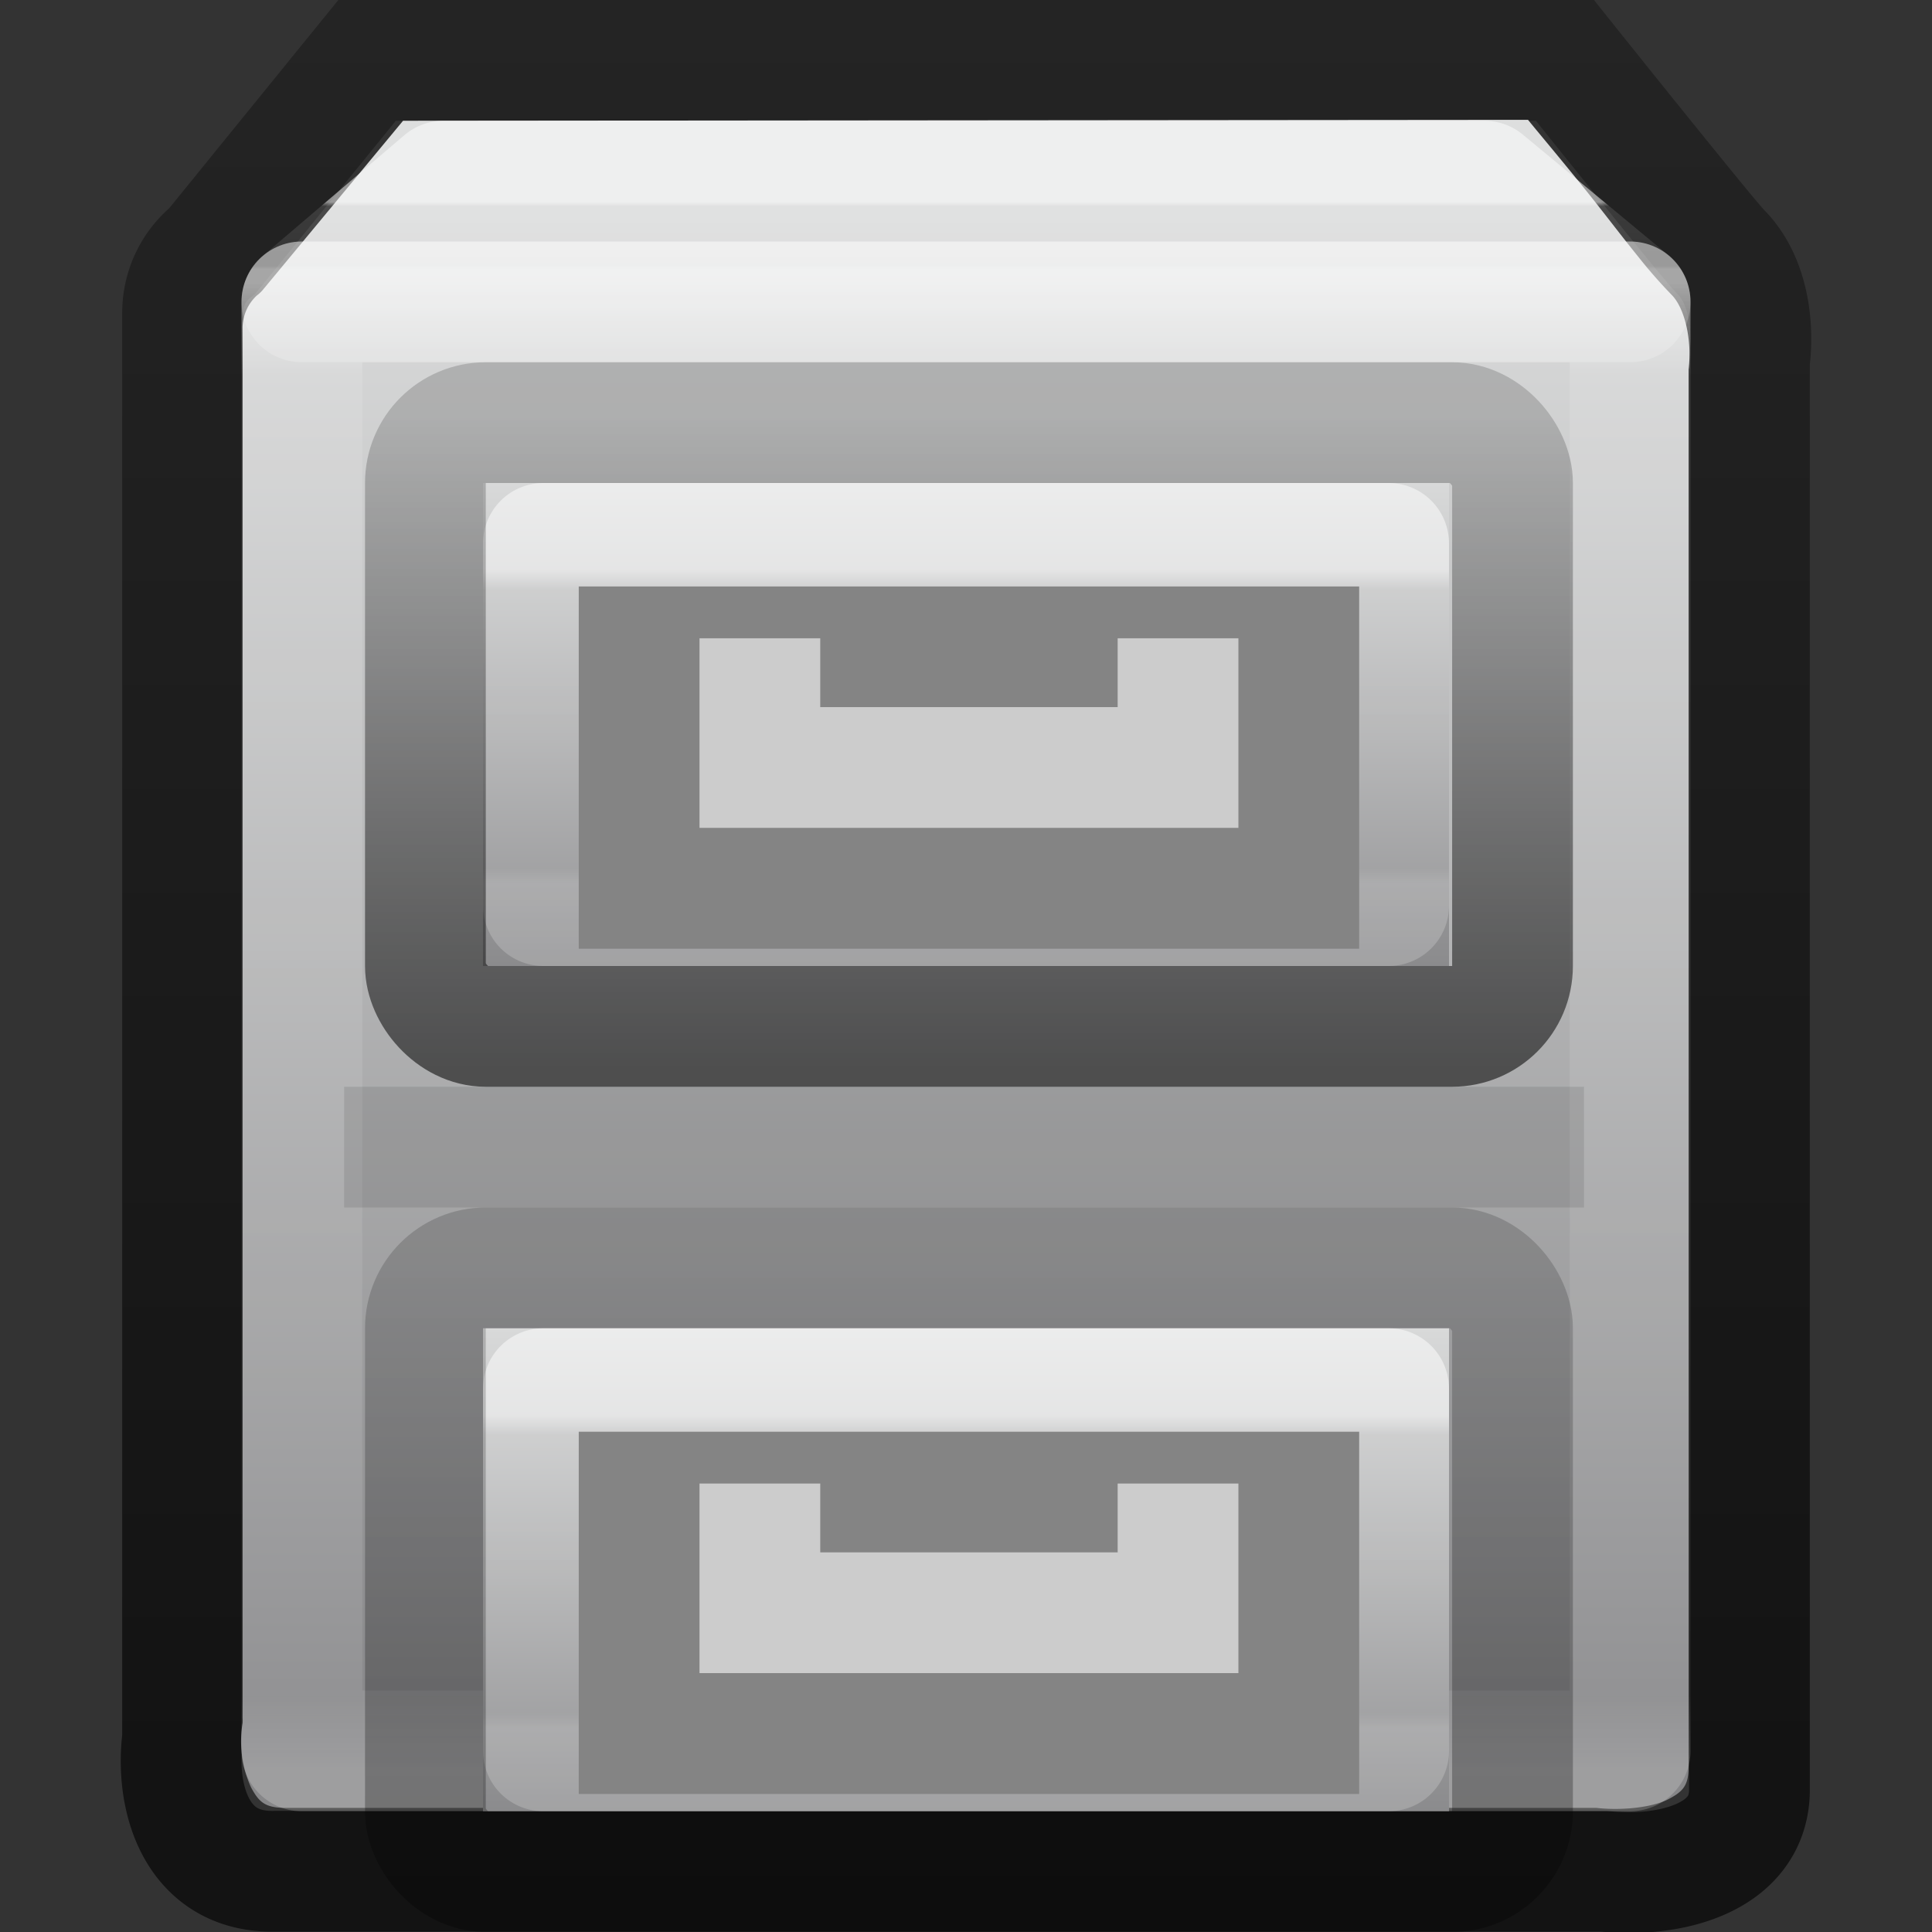 <svg xmlns="http://www.w3.org/2000/svg" xmlns:xlink="http://www.w3.org/1999/xlink" viewBox="0 0 16 16"><rect x="0" y="0" width="16" height="16" fill="#333333" stroke="none"/><defs><linearGradient id="a"><stop offset="0" stop-opacity=".296"/><stop offset="1" stop-opacity=".167"/></linearGradient><linearGradient id="b"><stop offset="0" stop-color="#fff"/><stop offset=".063" stop-color="#fff" stop-opacity=".235"/><stop offset=".951" stop-color="#fff" stop-opacity=".157"/><stop offset="1" stop-color="#fff" stop-opacity=".392"/></linearGradient><linearGradient id="c"><stop offset="0" stop-color="#868688"/><stop offset="1" stop-color="#dddede"/></linearGradient><linearGradient id="d"><stop offset="0" stop-color="#fff"/><stop offset=".063" stop-color="#fff" stop-opacity=".235"/><stop offset=".951" stop-color="#fff" stop-opacity=".157"/><stop offset="1" stop-color="#fff" stop-opacity=".392"/></linearGradient><linearGradient id="e"><stop offset="0" stop-color="#fff"/><stop offset=".063" stop-color="#fff" stop-opacity=".235"/><stop offset=".951" stop-color="#fff" stop-opacity=".157"/><stop offset="1" stop-color="#fff" stop-opacity=".392"/></linearGradient><linearGradient id="f"><stop offset="0" stop-opacity=".63"/><stop offset="1" stop-opacity=".296"/></linearGradient><linearGradient id="g"><stop offset="0" stop-color="#868688"/><stop offset="1" stop-color="#dddede"/></linearGradient><linearGradient x1="-.379" y1="22.011" x2="-.379" y2="14.413" id="t" xlink:href="#a" gradientUnits="userSpaceOnUse" gradientTransform="matrix(.693 0 0 .714 12.194 .143)"/><linearGradient x1="24" y1="8.238" x2="24" y2="40.225" id="p" xlink:href="#b" gradientUnits="userSpaceOnUse" gradientTransform="matrix(.189 0 0 .081 3.46 11.054)"/><linearGradient x1="169.079" y1="-4.475" x2="169.079" y2="-26.46" id="o" xlink:href="#c" gradientUnits="userSpaceOnUse" gradientTransform="matrix(.232 0 0 .205 -32.286 16.168)"/><linearGradient x1="24" y1="11.963" x2="24" y2="32.556" id="n" xlink:href="#d" gradientUnits="userSpaceOnUse" gradientTransform="matrix(.297 0 0 .027 .865 1.35)"/><linearGradient x1="24" y1="5" x2="24" y2="43" id="m" xlink:href="#e" gradientUnits="userSpaceOnUse" gradientTransform="matrix(.297 0 0 .324 .865 .716)"/><linearGradient x1="-.379" y1="21.012" x2="-.379" y2=".033" id="k" xlink:href="#f" gradientUnits="userSpaceOnUse" gradientTransform="matrix(.763 0 0 .697 12.595 .152)"/><linearGradient x1="169.079" y1="-7.435" x2="169.079" y2="-60.497" id="l" xlink:href="#g" gradientUnits="userSpaceOnUse" gradientTransform="matrix(.281 0 0 .244 -40.837 16.386)"/><linearGradient x1="-.379" y1="22.011" x2="-.379" y2="14.413" id="s" xlink:href="#h" gradientUnits="userSpaceOnUse" gradientTransform="matrix(.693 0 0 .714 12.194 -6.857)"/><linearGradient id="h"><stop offset="0" stop-opacity=".549"/><stop offset="1" stop-opacity=".167"/></linearGradient><linearGradient x1="24" y1="8.238" x2="24" y2="40.225" id="r" xlink:href="#i" gradientUnits="userSpaceOnUse" gradientTransform="matrix(.189 0 0 .081 3.46 4.054)"/><linearGradient id="i"><stop offset="0" stop-color="#fff"/><stop offset=".063" stop-color="#fff" stop-opacity=".235"/><stop offset=".951" stop-color="#fff" stop-opacity=".157"/><stop offset="1" stop-color="#fff" stop-opacity=".392"/></linearGradient><linearGradient id="j"><stop offset="0" stop-color="#868688"/><stop offset="1" stop-color="#dddede"/></linearGradient><linearGradient x1="169.079" y1="-4.475" x2="169.079" y2="-26.46" id="q" xlink:href="#j" gradientUnits="userSpaceOnUse" gradientTransform="matrix(.232 0 0 .205 -32.286 9.168)"/></defs><path d="M3.04.5h9.92s1.17 1.464 1.29 1.586c.222.222.278.596.238.905V14.8c.016.6-.68.754-1.203.697H2.275c-.657.014-.825-.62-.763-1.1V2.59a.657.657 0 0 1 .248-.514z" color="#000" fill="none" stroke="url(#k)" overflow="visible"/><path d="M3.338 1L2.172 2.406a.334.334 0 0 1-.046.042.368.368 0 0 0-.117.277v11.502a.29.29 0 0 1 0 .043.92.92 0 0 0 .07.532c.07.13.12.175.32.17h10.82c.2.023.44 0 .58-.063.14-.07.19-.12.185-.3V3.06c.03-.24-.03-.507-.14-.618a4.212 4.212 0 0 1-.28-.32c-.124-.153-.27-.345-.42-.533-.25-.31-.415-.504-.49-.597z" color="#000" fill="url(#l)" overflow="visible"/><path opacity=".5" fill="none" stroke="url(#m)" stroke-linecap="round" stroke-linejoin="round" d="M2.5 2.5h11v12h-11z"/><path d="M3.673 1.5h8.62l1.207 1h-11z" opacity=".5" fill="none" stroke="url(#n)" stroke-linecap="round" stroke-linejoin="round"/><path d="M2.85 9.5h10.268" opacity=".1" fill="none" stroke="#000"/><path color="#000" fill="url(#o)" overflow="visible" d="M4 11h8v4H4z"/><path opacity=".5" fill="none" stroke="url(#p)" stroke-linecap="round" stroke-linejoin="round" d="M4.5 11.5h7v3h-7z"/><path d="M6.293 11.93v1.427h3.463V11.93" fill="none" stroke="#848484" stroke-width="3"/><path d="M6.293 12.286v1.07h3.463v-1.07" fill="none" stroke="#ccc"/><path color="#000" fill="url(#q)" overflow="visible" d="M4 4h8v4H4z"/><path opacity=".5" fill="none" stroke="url(#r)" stroke-linecap="round" stroke-linejoin="round" d="M4.5 4.5h7v3h-7z"/><path d="M6.293 4.93v1.427h3.463V4.93" fill="none" stroke="#848484" stroke-width="3"/><path d="M6.293 5.286v1.07h3.463v-1.07" fill="none" stroke="#ccc"/><rect width="9.003" height="5" rx=".5" ry=".5" x="3.523" y="3.5" color="#000" fill="none" stroke="url(#s)" overflow="visible"/><rect width="9.003" height="5" rx=".5" ry=".5" x="3.523" y="10.5" color="#000" fill="none" stroke="url(#t)" overflow="visible"/></svg>